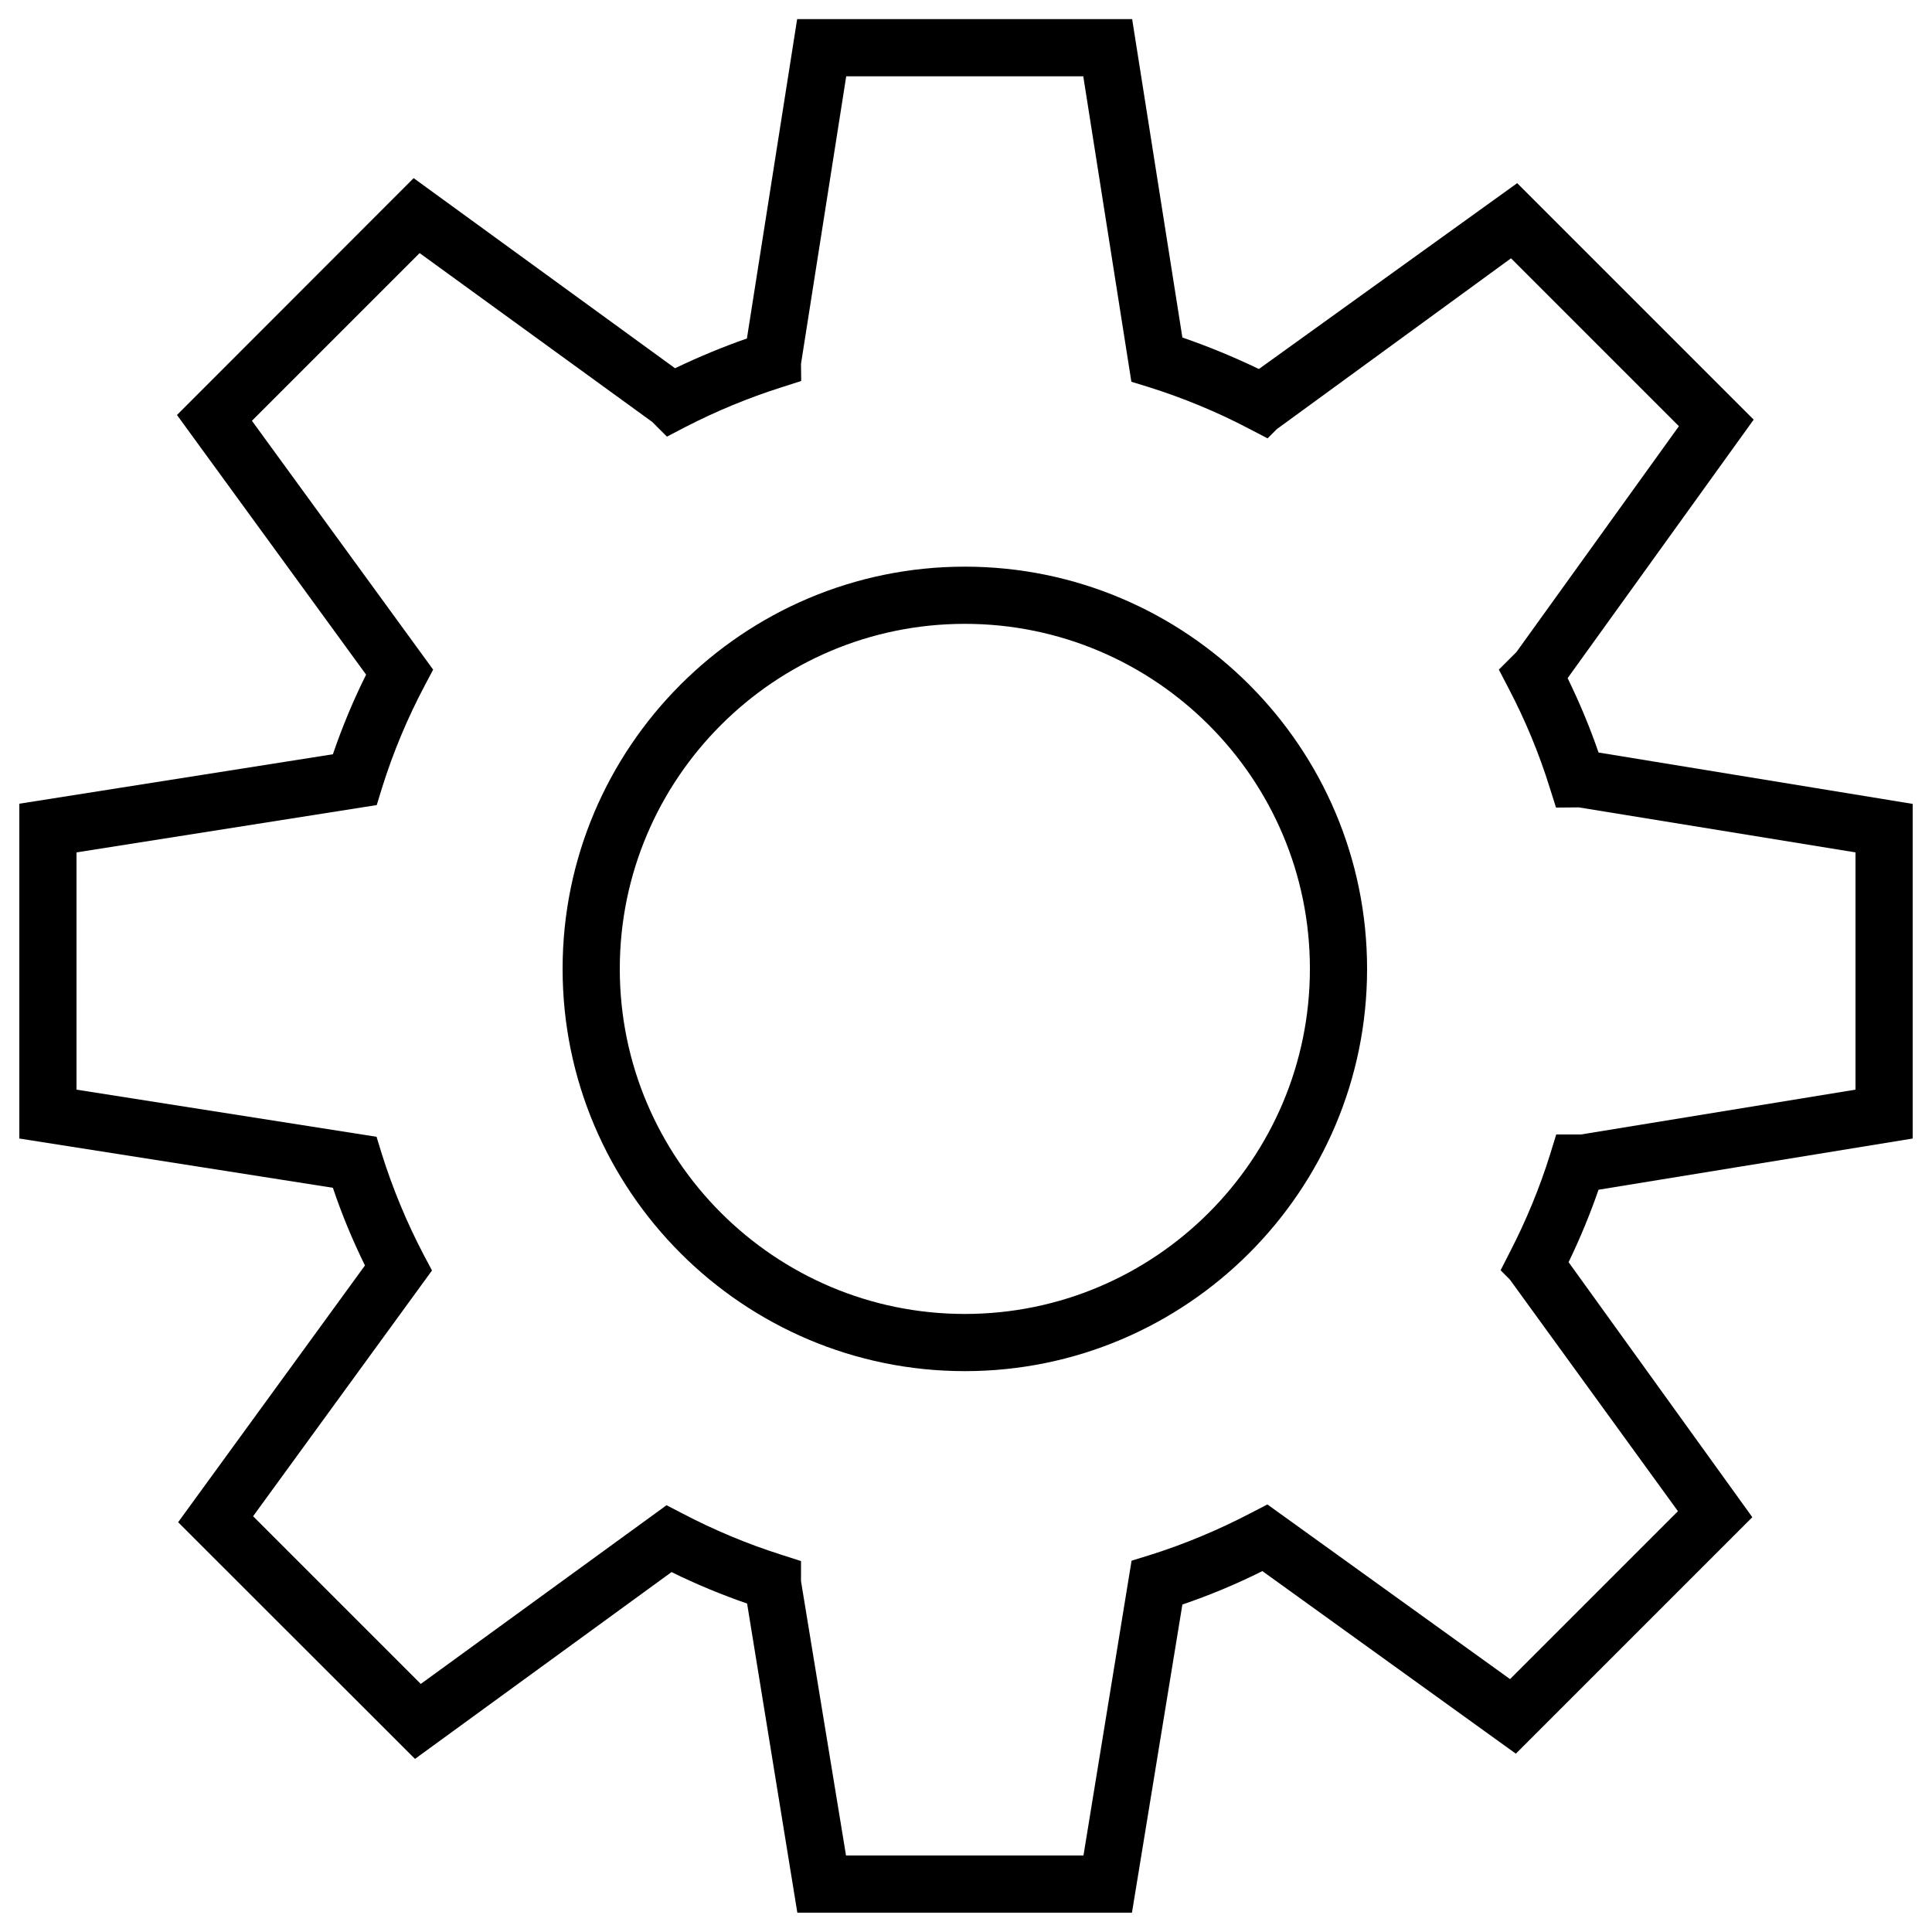 <?xml version="1.0" encoding="utf-8"?>
<!-- Svg Vector Icons : http://www.onlinewebfonts.com/icon -->
<!DOCTYPE svg PUBLIC "-//W3C//DTD SVG 1.1//EN" "http://www.w3.org/Graphics/SVG/1.1/DTD/svg11.dtd">
<svg version="1.1" xmlns="http://www.w3.org/2000/svg" xmlns:xlink="http://www.w3.org/1999/xlink" x="0px" y="0px" viewBox="0 0 1000 1000" enable-background="new 0 0 1000 1000" xml:space="preserve">
<g><path d="M578,980.7H420.6L395,823c-16.5-5.4-32.7-12.2-48.2-20.1l-131,95.4L104.4,786.9l95.3-131c-8.1-15.9-15-32.4-20.5-49.3l-160-25.2V423.9l160-25.2c5.6-17.2,12.6-34.1,21-50.3l-96.5-132.6l111.4-111.4l133.4,97.1c14.9-7.5,30.5-14,46.4-19.2l25.6-163h157.5l25.6,162.6c16.6,5.4,33,12.1,48.7,20.1L784.3,107l111.3,111.3l-94.9,131.8c7.8,15.3,14.4,31.3,19.8,47.6l160.3,26.1v157.5l-160.3,26.1c-5.2,15.9-11.7,31.6-19.2,46.6l93.7,130.2L783.6,895.6l-129.4-93.2c-16.3,8.4-33.2,15.4-50.5,21L578,980.7L578,980.7z M430,969.7h138.7l25.2-154.8l3.3-1c18.8-5.9,37.3-13.6,54.9-22.9l3-1.6l127.3,91.7l98-98L791.2,659l-3.2-3.2l1.8-3.6c8.6-16.6,15.7-34,21.3-51.7l1.2-3.9h6L969.7,572V433.3l-150.9-24.6h-6.5l-1.2-3.9c-5.7-18.2-13.1-36-22-53l-1.9-3.6l4.3-4.3l89.6-124.4l-98-98L659,210.8l-4.6,4.6l-3.6-1.9c-17.2-9-35.3-16.5-53.6-22.2l-3.3-1l-25.2-160H430.1l-24.6,156.6v3.6l-3.8,1.2c-17.5,5.5-34.7,12.7-51.1,21.1l-3.6,1.9l-2.8-2.8l-127.9-93l-98,98l95,130.5l-1.6,3.1c-9.3,17.5-17,36-22.8,54.8l-1,3.3L30.4,433.3v138.6l157.4,24.8l1,3.3c5.8,18.4,13.3,36.5,22.3,53.8l1.6,3l-93.8,128.9l98,98l128.9-93.8l3,1.6c16.9,8.9,34.6,16.3,52.7,22l3.9,1.2v3.6L430,969.7L430,969.7z"/><path d="M585.9,990H412.7l-26-160c-13.2-4.6-26.4-10-39.1-16.3l-132.8,96.7L92.2,787.9L188.9,655c-6.4-13-12-26.5-16.6-40.2L10,589.3V416l162.3-25.6c4.8-14,10.5-27.8,17.2-41.2L91.6,214.8L214.1,92.2l135.3,98.4c12.1-5.8,24.6-11,37.2-15.4l26-165.3H586l26,164.8c13.4,4.6,26.7,10.1,39.6,16.3l133.7-96.2l122.4,122.4L811.4,351c6.1,12.5,11.5,25.4,16,38.5L990,416.1v173.2l-162.6,26.5c-4.4,12.7-9.6,25.3-15.5,37.5L907,785.3L784.6,907.7l-131.2-94.5c-13.4,6.7-27.3,12.5-41.4,17.3L585.9,990z M437.9,960.4h122.9l24.9-152.6l8.8-2.7c18.3-5.7,36.2-13.2,53.4-22.2l8.1-4.2l125.6,90.4l86.9-86.9l-87-119.9l-4.8-4.8l4.9-9.6c8.3-16.1,15.3-33,20.7-50.3l3.2-10.4h12.8l142.1-23.2V441.2l-143.2-23.3l-11.8,0.1l-3.3-10.4c-5.5-17.7-12.7-35-21.3-51.4l-5-9.6l9.1-9.1l84.1-116.9l-86.9-86.9l-121.2,88.4l-4.8,4.8l-9.6-5c-16.7-8.8-34.3-16-52.1-21.6l-8.8-2.7L560.7,39.5H438l-23.4,148.8l0.1,8.9l-10.3,3.3c-17,5.4-33.7,12.3-49.6,20.5l-9.6,5l-7.6-7.6l-120.4-87.4l-86.8,86.8l93.8,128.8l-4.3,8.1c-9,17-16.5,34.9-22.2,53.2l-2.7,8.8L39.6,441.2V564l155.3,24.4l2.7,8.8c5.6,17.9,12.9,35.5,21.7,52.3l4.3,8.1L131,784.8l86.8,86.8L345,779.1l8.1,4.2c16.4,8.6,33.6,15.8,51.2,21.4l10.3,3.3v10.4L437.9,960.4z"/><path d="M499.4,700.5c-109.7,0-198.9-89.2-198.9-198.9c0-109.7,89.2-198.9,198.9-198.9c109.7,0,198.9,89.2,198.9,198.9C698.4,611.2,609.1,700.5,499.4,700.5L499.4,700.5z M499.4,313.6c-103.6,0-187.9,84.3-187.9,187.9c0,103.6,84.3,187.9,187.9,187.9c103.6,0,187.9-84.3,187.9-187.9C687.3,397.9,603,313.6,499.4,313.6L499.4,313.6z"/><path d="M499.4,709.7c-114.8,0-208.2-93.4-208.2-208.2c0-114.8,93.4-208.2,208.2-208.2c114.8,0,208.2,93.4,208.2,208.2C707.6,616.3,614.2,709.7,499.4,709.7z M499.4,322.9c-98.5,0-178.6,80.1-178.6,178.6c0,98.5,80.1,178.6,178.6,178.6c98.5,0,178.6-80.1,178.6-178.6C678.1,403,597.9,322.9,499.4,322.9z"/></g>
</svg>